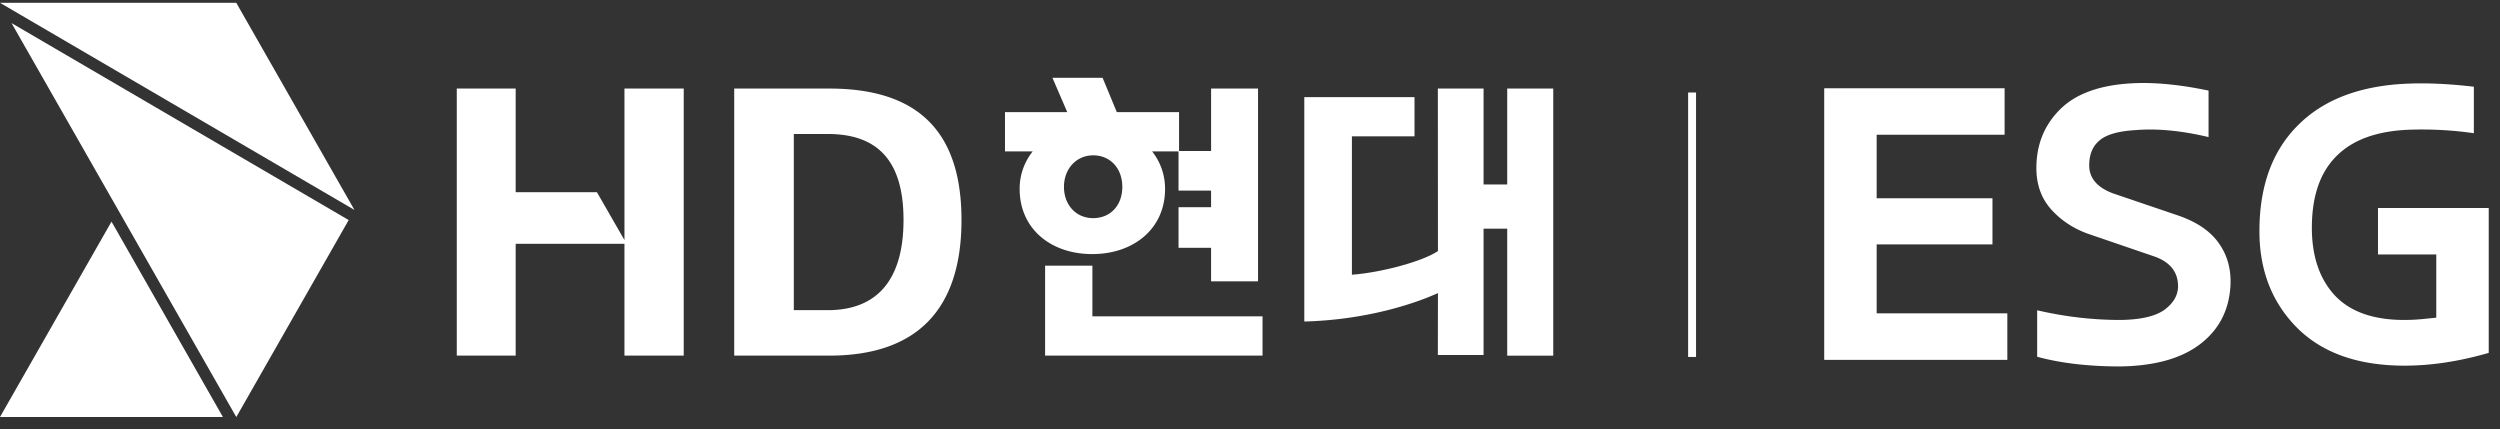 <svg width="169" height="29" fill="none" xmlns="http://www.w3.org/2000/svg"><rect width="100%" height="100%" fill="#333333" stroke="none"/><path d="M73.846 17.958h-3.197v6.08h14.698v-2.652H73.846v-3.428zm28.042-11.973v6.483h-1.599V5.985h-3.09l.006 10.986c-1.083.729-3.906 1.461-5.816 1.6V9.215h4.232V6.564h-7.45v15.17c4.123-.106 7.4-1.178 9.034-1.922l-.006 4.185h3.09v-8.54h1.599v8.584H105V5.985h-3.112zm-29.964 6.65c0-1.245.857-2.134 1.972-2.134 1.17 0 1.972.886 1.972 2.134 0 1.247-.801 2.111-1.972 2.111-1.17 0-1.972-.908-1.972-2.111zm6.833.144a4.03 4.03 0 00-.876-2.545h1.787v2.652h2.201v1.122h-2.2v2.743h2.2v2.266h3.174V5.986H81.87v4.223h-2.166v-2.63h-4.207l-.962-2.32h-3.39l1.002 2.32h-4.21v2.655h1.875a4.019 4.019 0 00-.883 2.545c0 2.678 2.097 4.397 4.905 4.397 2.808 0 4.924-1.72 4.924-4.397zM55.95 20.967h-2.288V9.057h2.288c3.5 0 5.128 1.945 5.128 5.81 0 3.866-1.628 6.1-5.128 6.1zm.11-14.98h-6.427V24.04h6.427c5.897 0 8.937-3.092 8.937-9.17 0-6.077-3.037-8.883-8.937-8.883zm-13.847 0v10.241l-1.862-3.236H34.86V5.987h-3.982v18.05h3.982v-7.554h7.353v7.554h4.007V5.987h-4.007z" fill="#fff"/><g clip-path="url(#clip0_652_431)" fill="#fff"><path d="M0 28.191h15.07l-7.532-13.21L0 28.19zm15.973-28H0l23.96 14-7.987-14zm.001 28.001l7.597-13.316L.78 1.56l15.193 26.632z"/></g><path d="M126.862 21.183h8.834v3.143h-12.379V5.967h12.194V9.11h-8.649v4.295h7.829v3.117h-7.829v4.662zm20.425-6.599c1.252.436 2.161 1.065 2.725 1.885.564.803.82 1.746.767 2.829-.088 1.659-.767 2.977-2.037 3.955-1.269.977-3.077 1.484-5.422 1.518-2.134 0-4.003-.218-5.608-.654v-3.143c1.87.436 3.748.655 5.634.655 1.358-.018 2.346-.245 2.963-.681.617-.454.926-.987.926-1.598 0-.943-.512-1.606-1.535-1.99l-4.443-1.52c-1.023-.348-1.878-.898-2.566-1.65-.688-.75-1.032-1.693-1.032-2.828 0-1.588.538-2.915 1.614-3.98s2.724-1.65 4.946-1.755c1.464-.07 3.157.096 5.079.497v3.143c-1.834-.436-3.483-.593-4.947-.471-1.163.07-1.975.305-2.433.707-.458.384-.688.943-.688 1.676 0 .856.529 1.484 1.587 1.886l4.47 1.519zm15.237 7.045c.458 0 .934-.027 1.428-.079.512-.052.758-.078.741-.078v-4.27h-3.941V14.06h7.485v9.795c-1.992.576-3.888.864-5.687.864-3.121 0-5.537-.847-7.247-2.54-1.711-1.711-2.566-3.894-2.566-6.548 0-3.055.873-5.447 2.619-7.176 1.745-1.746 4.232-2.68 7.459-2.802 1.305-.052 2.777.018 4.417.21v3.142a24.695 24.695 0 00-4.391-.235c-2.186.087-3.826.69-4.92 1.807-1.093 1.1-1.639 2.706-1.639 4.819 0 1.938.52 3.465 1.56 4.583 1.04 1.1 2.601 1.65 4.682 1.65z" fill="#fff"/><path stroke="#fff" stroke-width=".535" d="M114.385 6.253V24.13"/><defs><clipPath id="clip0_652_431"><path fill="#fff" transform="translate(0 .191)" d="M0 0h23.96v28H0z"/></clipPath></defs></svg>
